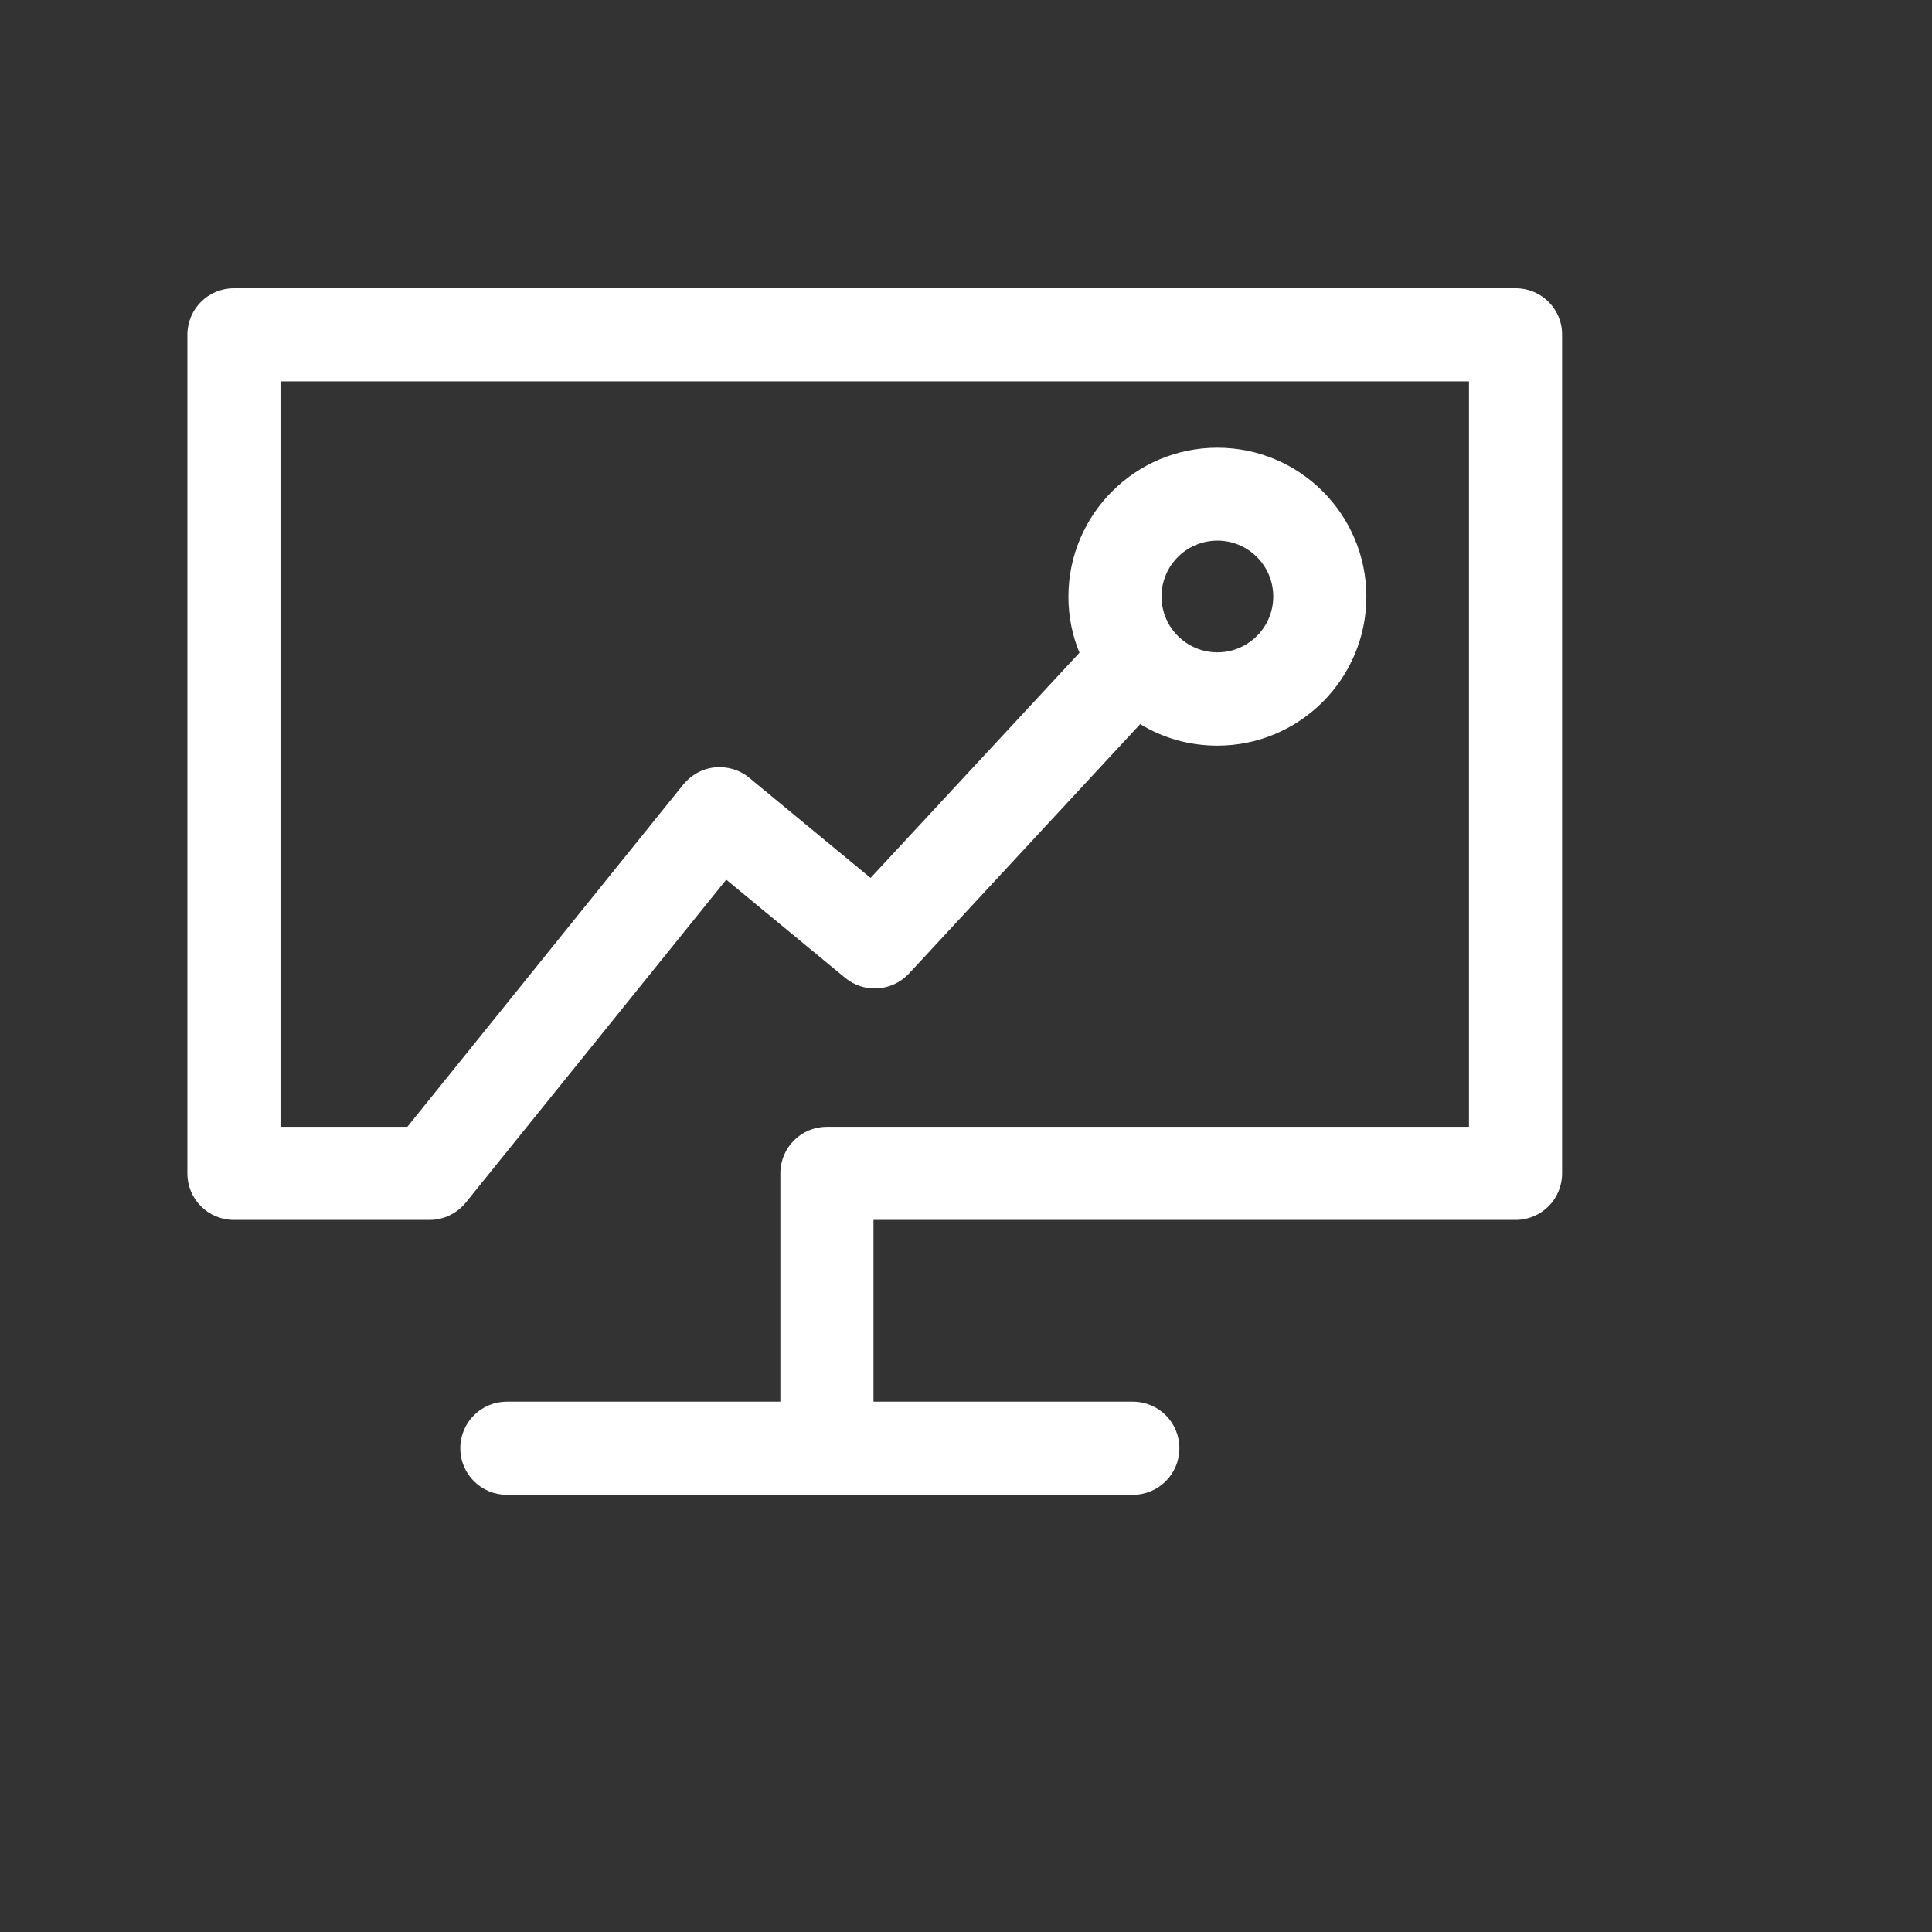 <?xml version="1.0" standalone="no"?><!DOCTYPE svg PUBLIC "-//W3C//DTD SVG 1.1//EN" "http://www.w3.org/Graphics/SVG/1.1/DTD/svg11.dtd"><svg t="1494313902507" class="icon" fill="#fff" viewBox="60 125 996 996" version="1.1" xmlns="http://www.w3.org/2000/svg" p-id="1029" xmlns:xlink="http://www.w3.org/1999/xlink" width="220" height="220"><rect x="60" y="125" width="996" height="996" fill="#333333" stroke="none"/><defs><style type="text/css">@font-face { font-family: uc-nexus-iconfont; src: url("chrome-extension://pogijhnlcfmcppgimcaccdkmbedjkmhi/res/font_9qmmi8b8jsxxbt9.woff") format("woff"), url("chrome-extension://pogijhnlcfmcppgimcaccdkmbedjkmhi/res/font_9qmmi8b8jsxxbt9.ttf") format("truetype"); }
</style></defs><path d="M841.4 273.6 180.6 273.6c-13.3 0-24 10.7-24 24l0 432.3c0 13.3 10.7 24 24 24l100.8 0c7.3 0 14.1-3.3 18.7-8.9l134.3-166.5 61.3 50.6c9.8 8.1 24.2 7.1 32.9-2.2l119.2-128.6c11.6 7.1 25.2 11.1 39.8 11.1 42.3 0 76.8-34.4 76.8-76.8s-34.4-76.8-76.8-76.8c-42.3 0-76.8 34.4-76.8 76.8 0 10.2 2 20 5.7 28.9L508.8 577.6l-62.5-51.6c-4.9-4.1-11.3-6-17.7-5.4-6.4 0.6-12.2 3.8-16.3 8.8L270 705.9l-65.4 0L204.6 321.6l612.7 0 0 384.3-331 0c-13.3 0-24 10.7-24 24l0 117.7-141 0c-13.3 0-24 10.7-24 24s10.7 24 24 24l165 0 71.5 0 86.2 0c13.3 0 24-10.7 24-24s-10.7-24-24-24l-86.2 0-47.5 0 0-93.7 331 0c13.3 0 24-10.7 24-24L865.3 297.6C865.4 284.3 854.6 273.6 841.4 273.6zM687.6 403.7c15.9 0 28.8 12.9 28.8 28.8s-12.9 28.8-28.8 28.8c-15.9 0-28.8-12.9-28.8-28.8S671.7 403.7 687.6 403.7z" p-id="1030"></path></svg>